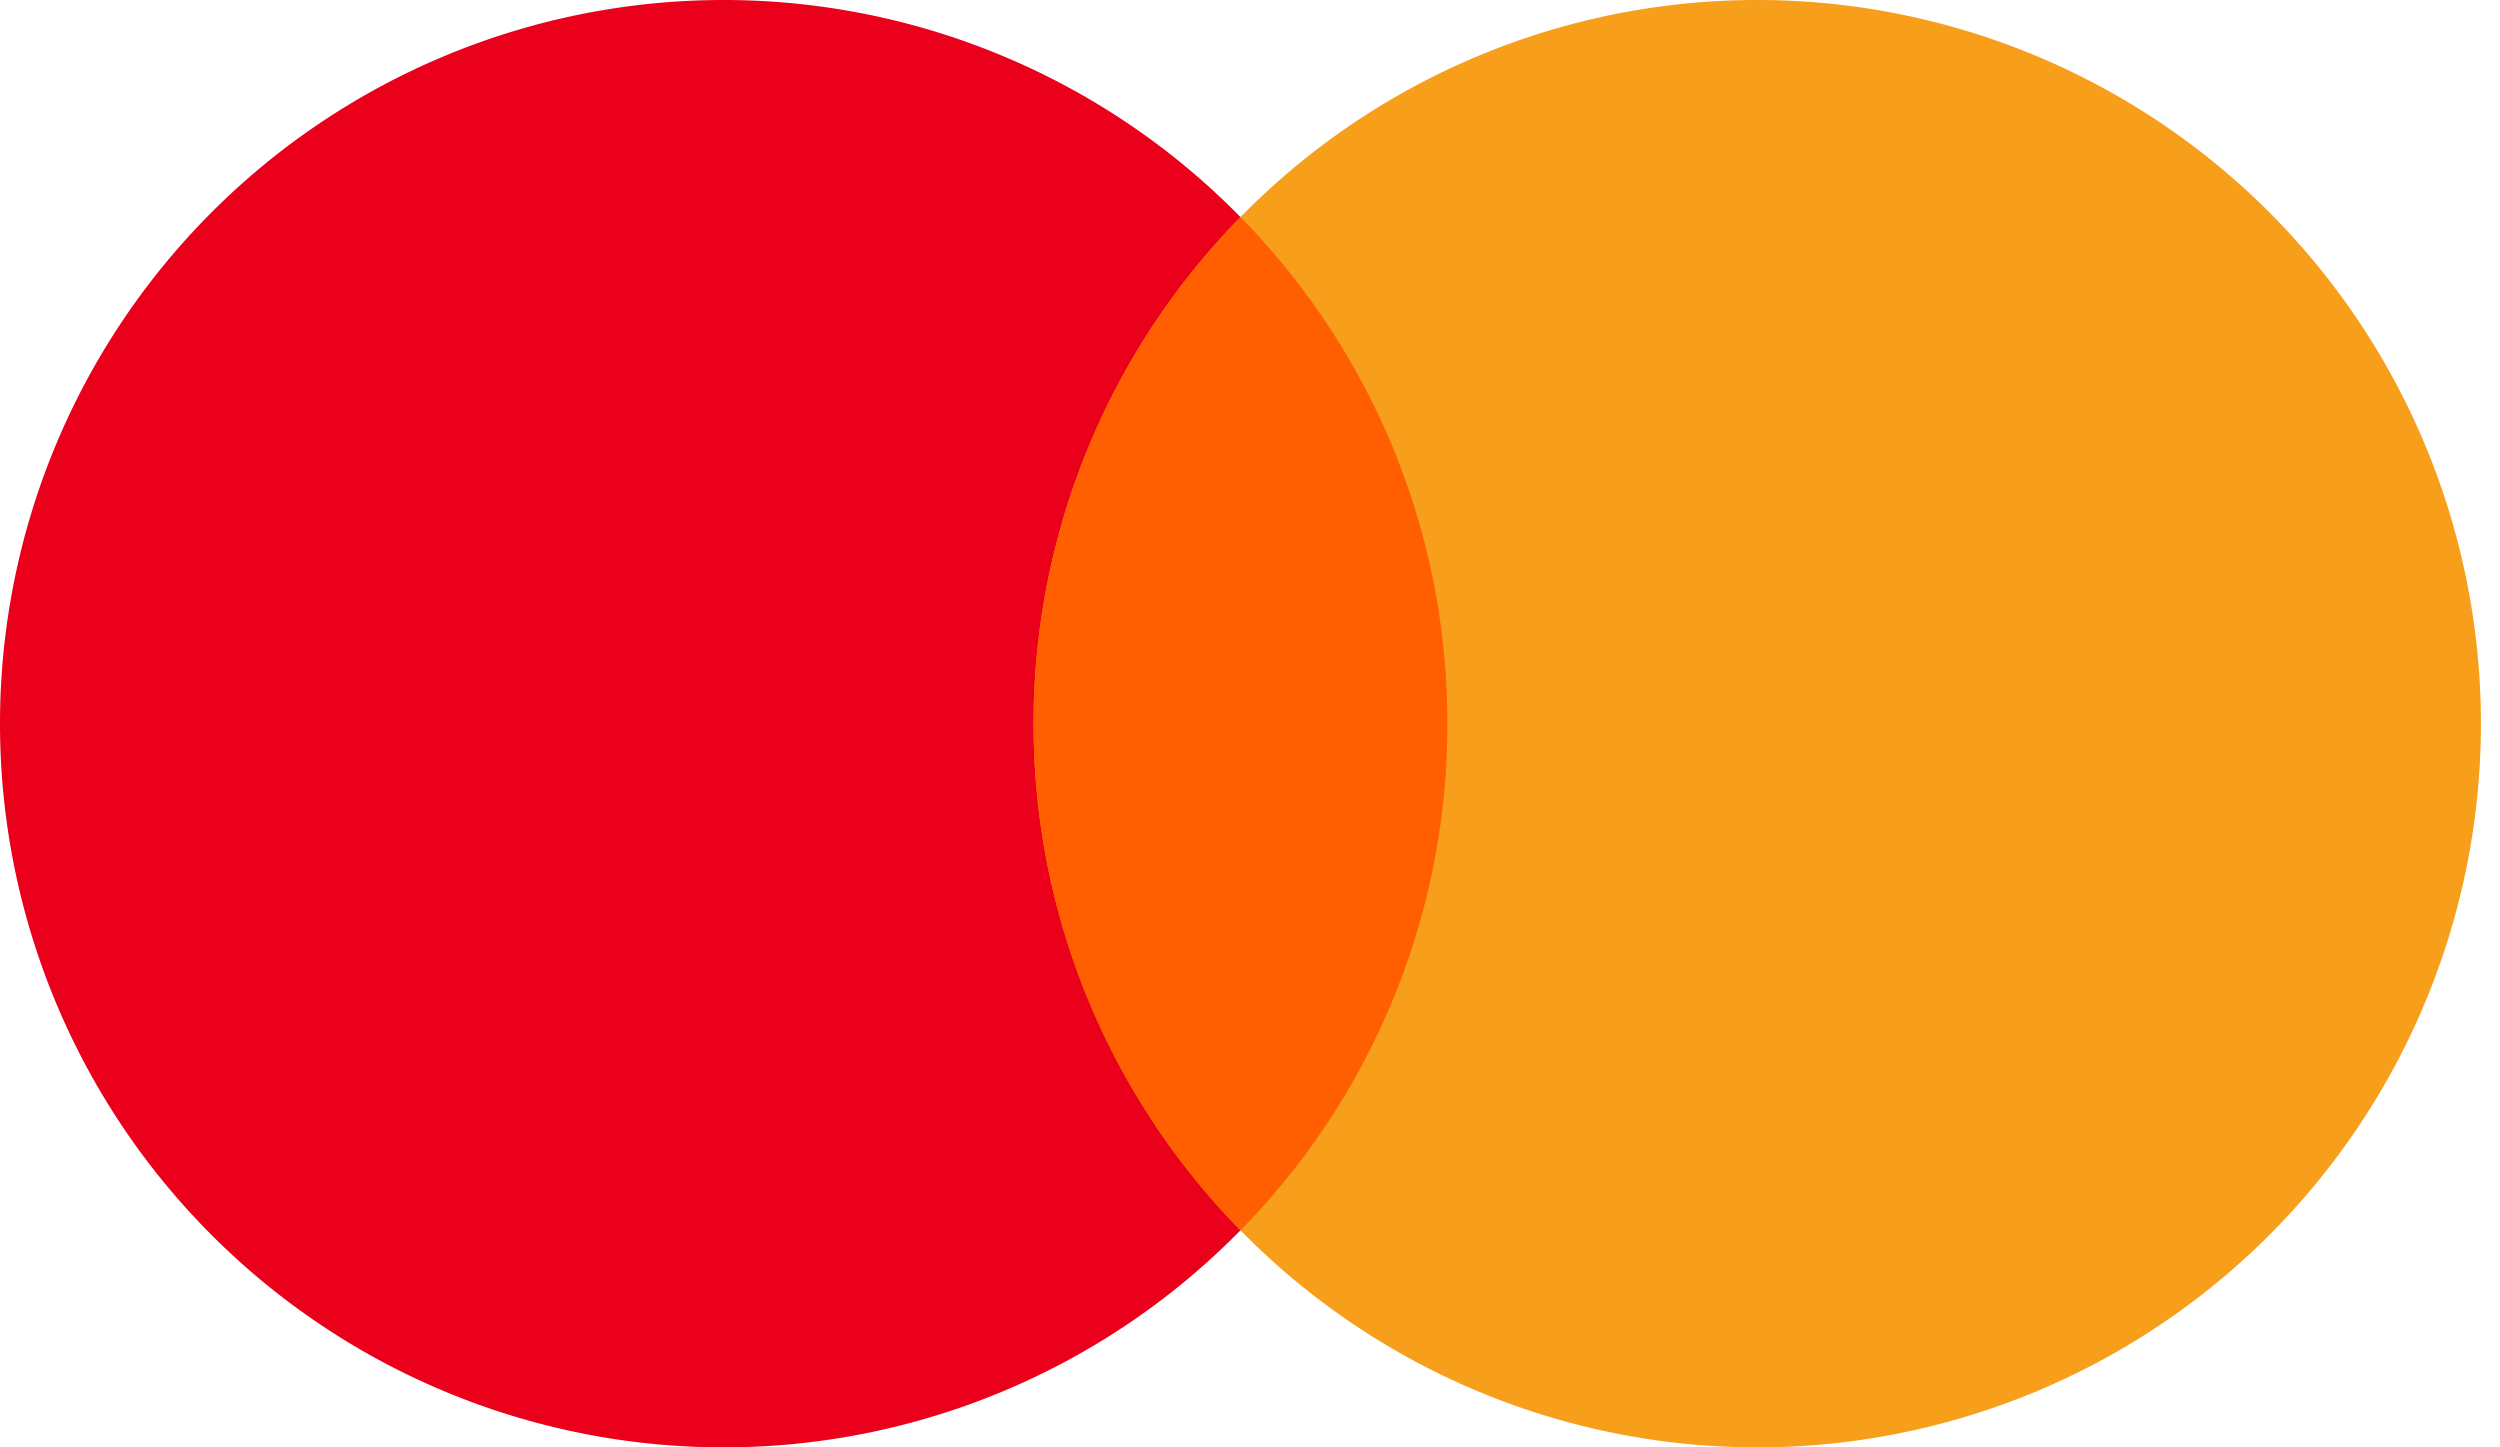 <svg width="19" height="11" viewBox="0 0 19 11" fill="none" xmlns="http://www.w3.org/2000/svg"><path d="M5.5 11a5.5 5.5 0 1 0 0-11 5.5 5.5 0 0 0 0 11z" fill="#EB001B"/><path d="M13.355 11a5.5 5.5 0 1 0 0-11 5.5 5.5 0 0 0 0 11z" fill="#F79E1B"/><path fill-rule="evenodd" clip-rule="evenodd" d="M9.428 1.65A5.482 5.482 0 0 0 7.855 5.5c0 1.499.6 2.858 1.573 3.85A5.482 5.482 0 0 0 11 5.5c0-1.5-.6-2.858-1.572-3.85z" fill="#FF5F00"/></svg>